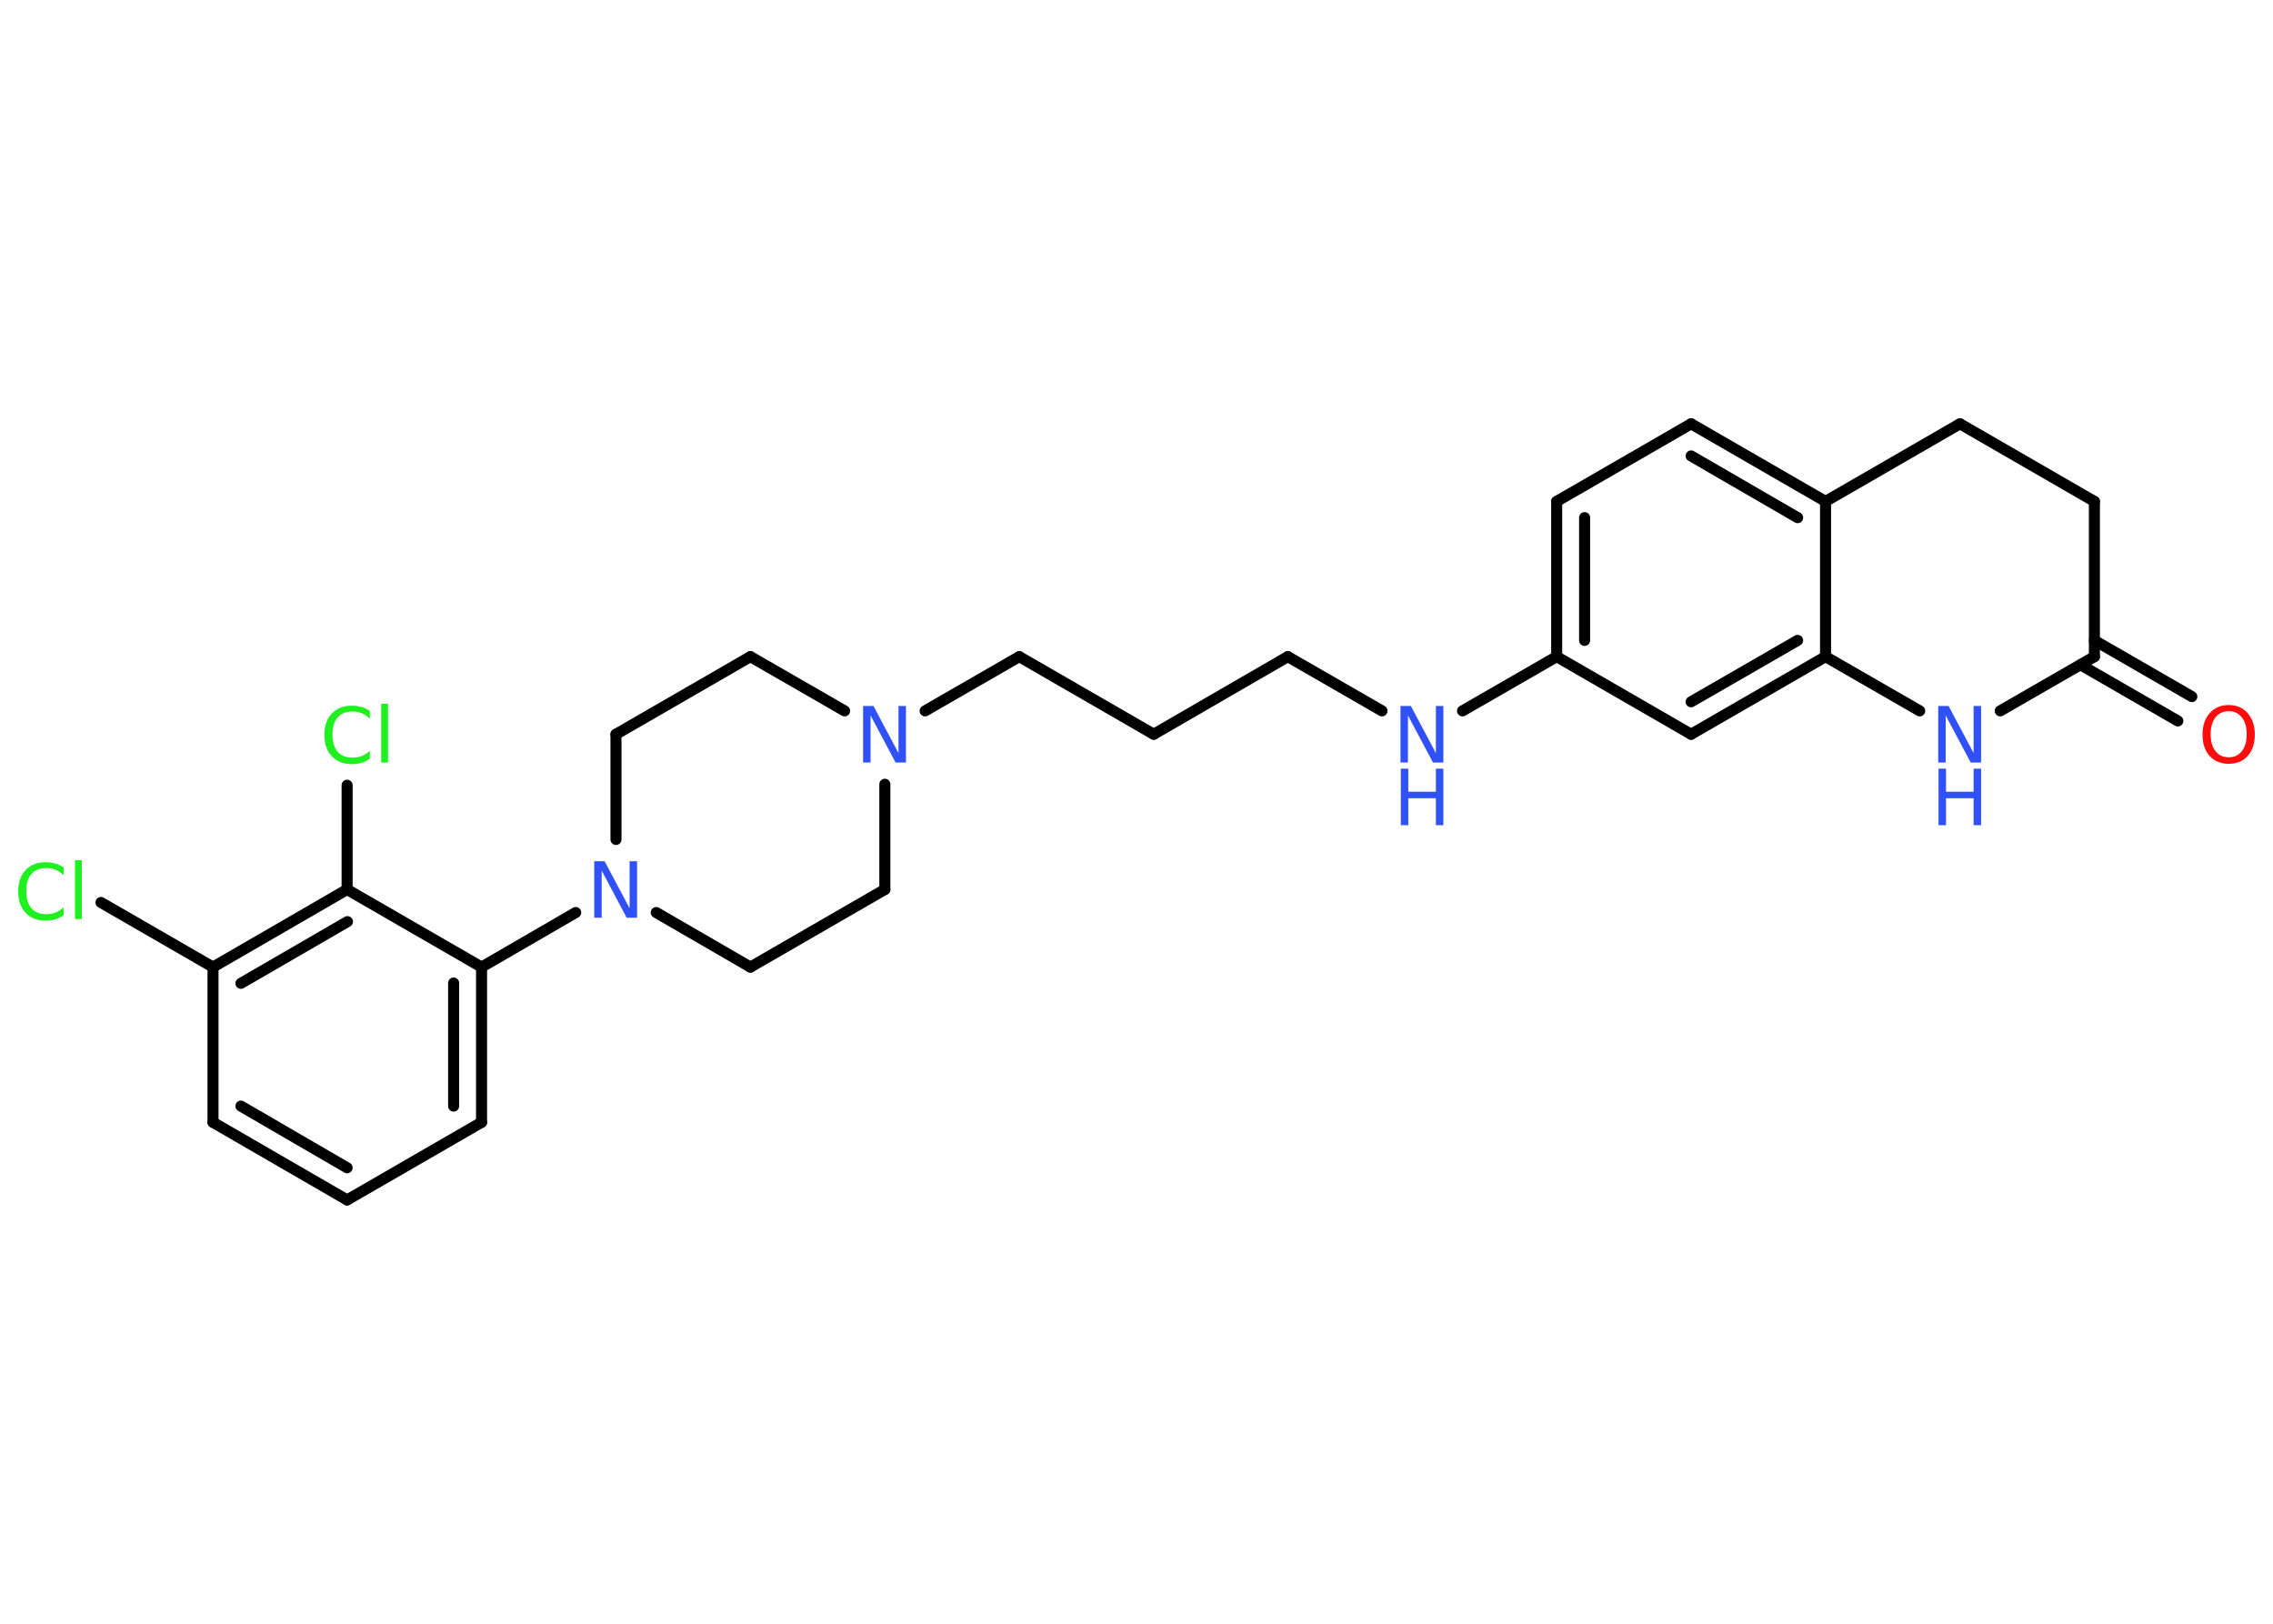 <?xml version='1.0' encoding='UTF-8'?>
<!DOCTYPE svg PUBLIC "-//W3C//DTD SVG 1.1//EN" "http://www.w3.org/Graphics/SVG/1.1/DTD/svg11.dtd">
<svg version='1.2' xmlns='http://www.w3.org/2000/svg' xmlns:xlink='http://www.w3.org/1999/xlink' width='70.0mm' height='50.0mm' viewBox='0 0 70.0 50.0'>
  <desc>Generated by the Chemistry Development Kit (http://github.com/cdk)</desc>
  <g stroke-linecap='round' stroke-linejoin='round' stroke='#000000' stroke-width='.34' fill='#3050F8'>
    <rect x='.0' y='.0' width='70.0' height='50.0' fill='#FFFFFF' stroke='none'/>
    <g id='mol1' class='mol'>
      <g id='mol1bnd1' class='bond'>
        <line x1='67.07' y1='22.2' x2='64.07' y2='20.47'/>
        <line x1='67.5' y1='21.45' x2='64.5' y2='19.72'/>
      </g>
      <line id='mol1bnd2' class='bond' x1='64.5' y1='20.22' x2='64.5' y2='15.44'/>
      <line id='mol1bnd3' class='bond' x1='64.5' y1='15.44' x2='60.36' y2='13.05'/>
      <line id='mol1bnd4' class='bond' x1='60.36' y1='13.05' x2='56.22' y2='15.44'/>
      <g id='mol1bnd5' class='bond'>
        <line x1='56.22' y1='15.44' x2='52.08' y2='13.05'/>
        <line x1='55.36' y1='15.94' x2='52.08' y2='14.04'/>
      </g>
      <line id='mol1bnd6' class='bond' x1='52.08' y1='13.05' x2='47.94' y2='15.44'/>
      <g id='mol1bnd7' class='bond'>
        <line x1='47.94' y1='15.44' x2='47.94' y2='20.22'/>
        <line x1='48.8' y1='15.94' x2='48.8' y2='19.72'/>
      </g>
      <line id='mol1bnd8' class='bond' x1='47.94' y1='20.22' x2='45.04' y2='21.89'/>
      <line id='mol1bnd9' class='bond' x1='42.56' y1='21.89' x2='39.66' y2='20.22'/>
      <line id='mol1bnd10' class='bond' x1='39.66' y1='20.22' x2='35.53' y2='22.61'/>
      <line id='mol1bnd11' class='bond' x1='35.53' y1='22.61' x2='31.39' y2='20.22'/>
      <line id='mol1bnd12' class='bond' x1='31.39' y1='20.22' x2='28.49' y2='21.89'/>
      <line id='mol1bnd13' class='bond' x1='26.01' y1='21.89' x2='23.11' y2='20.22'/>
      <line id='mol1bnd14' class='bond' x1='23.11' y1='20.22' x2='18.97' y2='22.61'/>
      <line id='mol1bnd15' class='bond' x1='18.97' y1='22.61' x2='18.97' y2='25.85'/>
      <line id='mol1bnd16' class='bond' x1='17.73' y1='28.1' x2='14.83' y2='29.78'/>
      <g id='mol1bnd17' class='bond'>
        <line x1='14.83' y1='34.56' x2='14.83' y2='29.78'/>
        <line x1='13.97' y1='34.06' x2='13.97' y2='30.27'/>
      </g>
      <line id='mol1bnd18' class='bond' x1='14.83' y1='34.56' x2='10.69' y2='36.95'/>
      <g id='mol1bnd19' class='bond'>
        <line x1='6.56' y1='34.56' x2='10.69' y2='36.95'/>
        <line x1='7.42' y1='34.06' x2='10.69' y2='35.96'/>
      </g>
      <line id='mol1bnd20' class='bond' x1='6.56' y1='34.56' x2='6.56' y2='29.78'/>
      <line id='mol1bnd21' class='bond' x1='6.56' y1='29.78' x2='3.11' y2='27.79'/>
      <g id='mol1bnd22' class='bond'>
        <line x1='10.69' y1='27.39' x2='6.56' y2='29.78'/>
        <line x1='10.7' y1='28.38' x2='7.42' y2='30.28'/>
      </g>
      <line id='mol1bnd23' class='bond' x1='14.83' y1='29.78' x2='10.69' y2='27.39'/>
      <line id='mol1bnd24' class='bond' x1='10.69' y1='27.39' x2='10.69' y2='24.18'/>
      <line id='mol1bnd25' class='bond' x1='20.21' y1='28.1' x2='23.11' y2='29.78'/>
      <line id='mol1bnd26' class='bond' x1='23.11' y1='29.78' x2='27.25' y2='27.39'/>
      <line id='mol1bnd27' class='bond' x1='27.25' y1='24.15' x2='27.25' y2='27.39'/>
      <line id='mol1bnd28' class='bond' x1='47.94' y1='20.22' x2='52.08' y2='22.61'/>
      <g id='mol1bnd29' class='bond'>
        <line x1='52.08' y1='22.61' x2='56.22' y2='20.22'/>
        <line x1='52.08' y1='21.61' x2='55.36' y2='19.72'/>
      </g>
      <line id='mol1bnd30' class='bond' x1='56.22' y1='15.44' x2='56.22' y2='20.22'/>
      <line id='mol1bnd31' class='bond' x1='56.22' y1='20.22' x2='59.12' y2='21.89'/>
      <line id='mol1bnd32' class='bond' x1='64.5' y1='20.22' x2='61.6' y2='21.89'/>
      <path id='mol1atm1' class='atom' d='M68.64 21.9q-.26 .0 -.41 .19q-.15 .19 -.15 .52q.0 .33 .15 .52q.15 .19 .41 .19q.25 .0 .4 -.19q.15 -.19 .15 -.52q.0 -.33 -.15 -.52q-.15 -.19 -.4 -.19zM68.64 21.71q.36 .0 .58 .25q.22 .25 .22 .66q.0 .41 -.22 .66q-.22 .24 -.58 .24q-.37 .0 -.59 -.24q-.22 -.24 -.22 -.66q.0 -.41 .22 -.66q.22 -.25 .59 -.25z' stroke='none' fill='#FF0D0D'/>
      <g id='mol1atm9' class='atom'>
        <path d='M43.14 21.74h.31l.77 1.45v-1.45h.23v1.74h-.32l-.77 -1.45v1.45h-.23v-1.74z' stroke='none'/>
        <path d='M43.14 23.67h.23v.71h.85v-.71h.23v1.74h-.23v-.83h-.85v.83h-.23v-1.74z' stroke='none'/>
      </g>
      <path id='mol1atm13' class='atom' d='M26.59 21.74h.31l.77 1.45v-1.45h.23v1.74h-.32l-.77 -1.45v1.45h-.23v-1.74z' stroke='none'/>
      <path id='mol1atm16' class='atom' d='M18.31 26.52h.31l.77 1.45v-1.45h.23v1.74h-.32l-.77 -1.45v1.45h-.23v-1.74z' stroke='none'/>
      <path id='mol1atm22' class='atom' d='M1.96 26.7v.25q-.12 -.11 -.25 -.17q-.13 -.05 -.28 -.05q-.3 .0 -.46 .18q-.16 .18 -.16 .53q.0 .34 .16 .53q.16 .18 .46 .18q.15 .0 .28 -.05q.13 -.05 .25 -.16v.24q-.12 .09 -.26 .13q-.14 .04 -.29 .04q-.39 .0 -.62 -.24q-.23 -.24 -.23 -.66q.0 -.42 .23 -.66q.23 -.24 .62 -.24q.15 .0 .29 .04q.14 .04 .26 .12zM2.31 26.49h.21v1.81h-.21v-1.81z' stroke='none' fill='#1FF01F'/>
      <path id='mol1atm24' class='atom' d='M11.39 21.88v.25q-.12 -.11 -.25 -.17q-.13 -.05 -.28 -.05q-.3 .0 -.46 .18q-.16 .18 -.16 .53q.0 .34 .16 .53q.16 .18 .46 .18q.15 .0 .28 -.05q.13 -.05 .25 -.16v.24q-.12 .09 -.26 .13q-.14 .04 -.29 .04q-.39 .0 -.62 -.24q-.23 -.24 -.23 -.66q.0 -.42 .23 -.66q.23 -.24 .62 -.24q.15 .0 .29 .04q.14 .04 .26 .12zM11.74 21.67h.21v1.81h-.21v-1.81z' stroke='none' fill='#1FF01F'/>
      <g id='mol1atm29' class='atom'>
        <path d='M59.7 21.74h.31l.77 1.45v-1.45h.23v1.74h-.32l-.77 -1.45v1.45h-.23v-1.74z' stroke='none'/>
        <path d='M59.7 23.67h.23v.71h.85v-.71h.23v1.74h-.23v-.83h-.85v.83h-.23v-1.74z' stroke='none'/>
      </g>
    </g>
  </g>
</svg>
